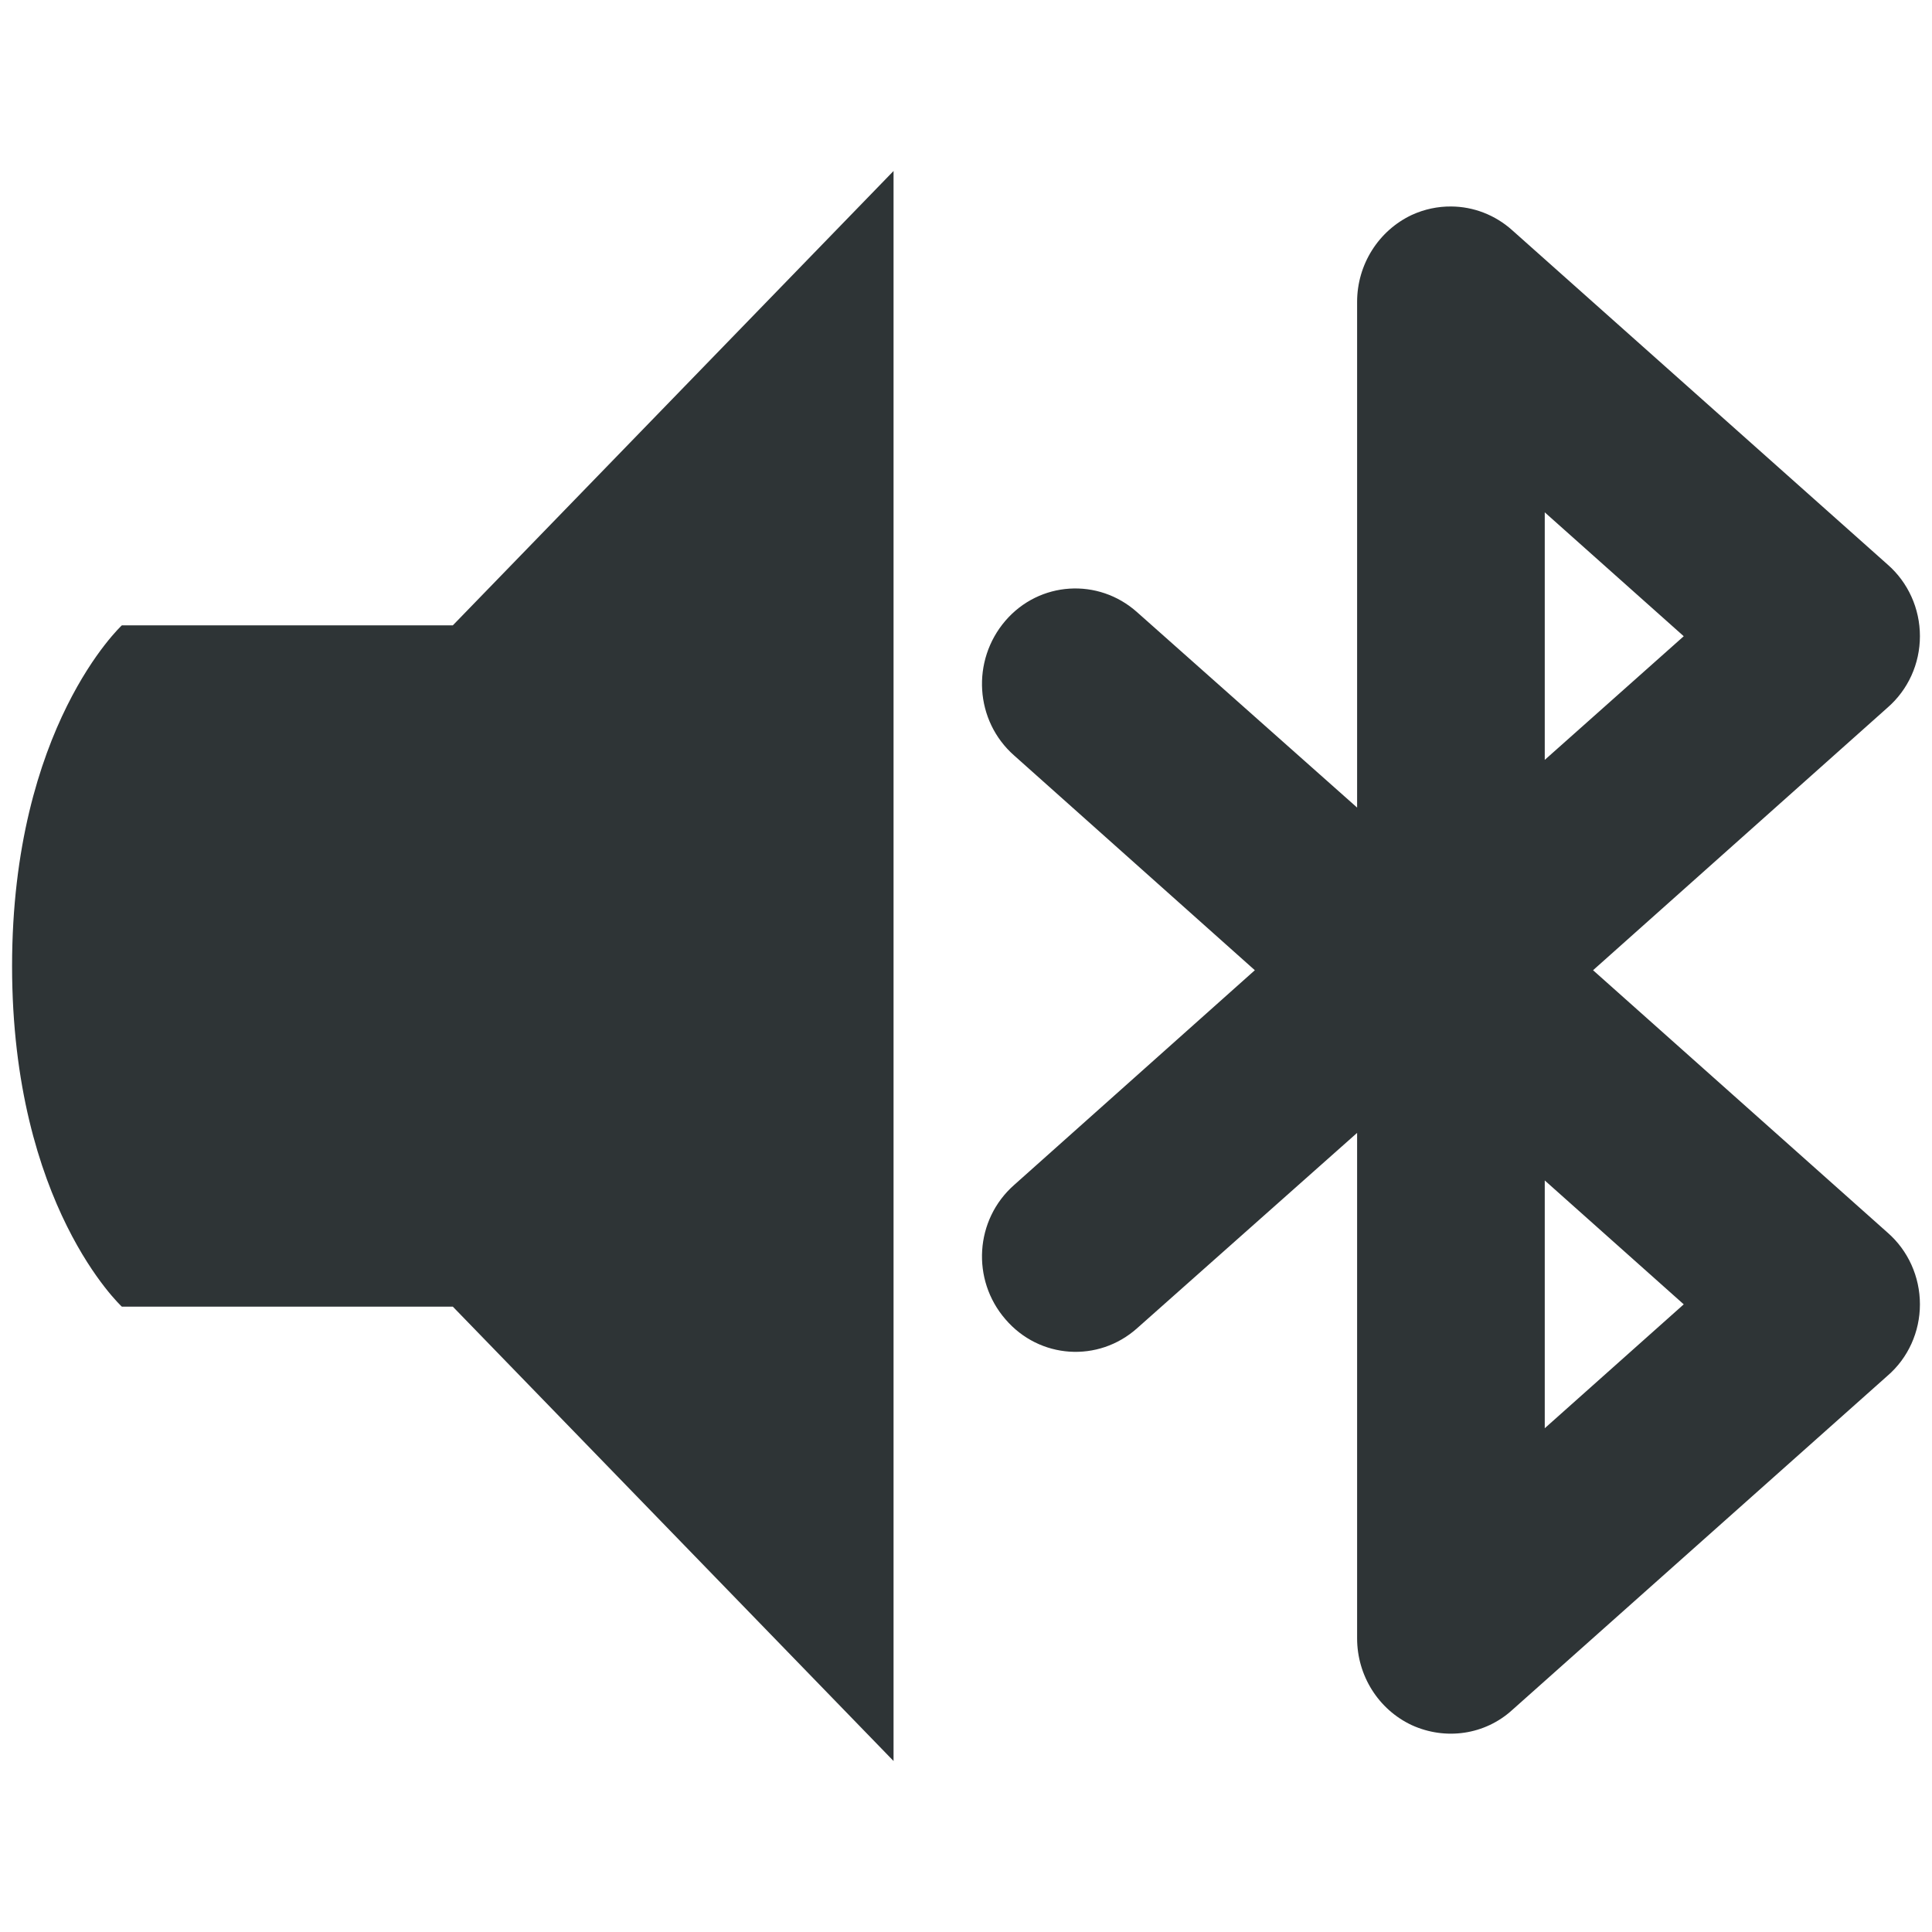 <?xml version="1.0" encoding="UTF-8"?>
<svg height="16px" viewBox="0 0 16 16" width="16px" xmlns="http://www.w3.org/2000/svg">
  <path d="M 7.4,1.416 3.75,5.179 H 1.009 c 0,0 -0.909,0.84 -0.909,2.822 0,1.983 0.909,2.82 0.909,2.82 h 2.741 l 3.65,3.763 z M 12.018,1.71 C 11.908,1.709 11.797,1.732 11.692,1.78 11.416,1.91 11.239,2.191 11.239,2.5 V 6.688 L 9.417,5.07 C 9.096,4.783 8.608,4.813 8.326,5.141 8.043,5.471 8.073,5.969 8.398,6.256 L 10.392,8.035 8.398,9.814 c -0.325,0.287 -0.355,0.784 -0.072,1.111 0.282,0.33 0.77,0.362 1.092,0.074 L 11.239,9.382 v 4.186 c 0,0.309 0.177,0.59 0.453,0.719 0.279,0.127 0.605,0.081 0.832,-0.126 l 3.107,-2.767 C 15.802,11.247 15.9,11.03 15.9,10.802 c 0,-0.229 -0.098,-0.446 -0.268,-0.594 L 13.193,8.035 15.632,5.86 C 15.802,5.712 15.9,5.497 15.9,5.268 15.9,5.04 15.802,4.823 15.632,4.675 L 12.525,1.908 C 12.382,1.779 12.201,1.711 12.018,1.71 Z m 0.775,2.533 1.151,1.026 -1.151,1.024 z m 0,5.533 1.151,1.026 -1.151,1.026 z" fill="#2e3436"/>
</svg>
